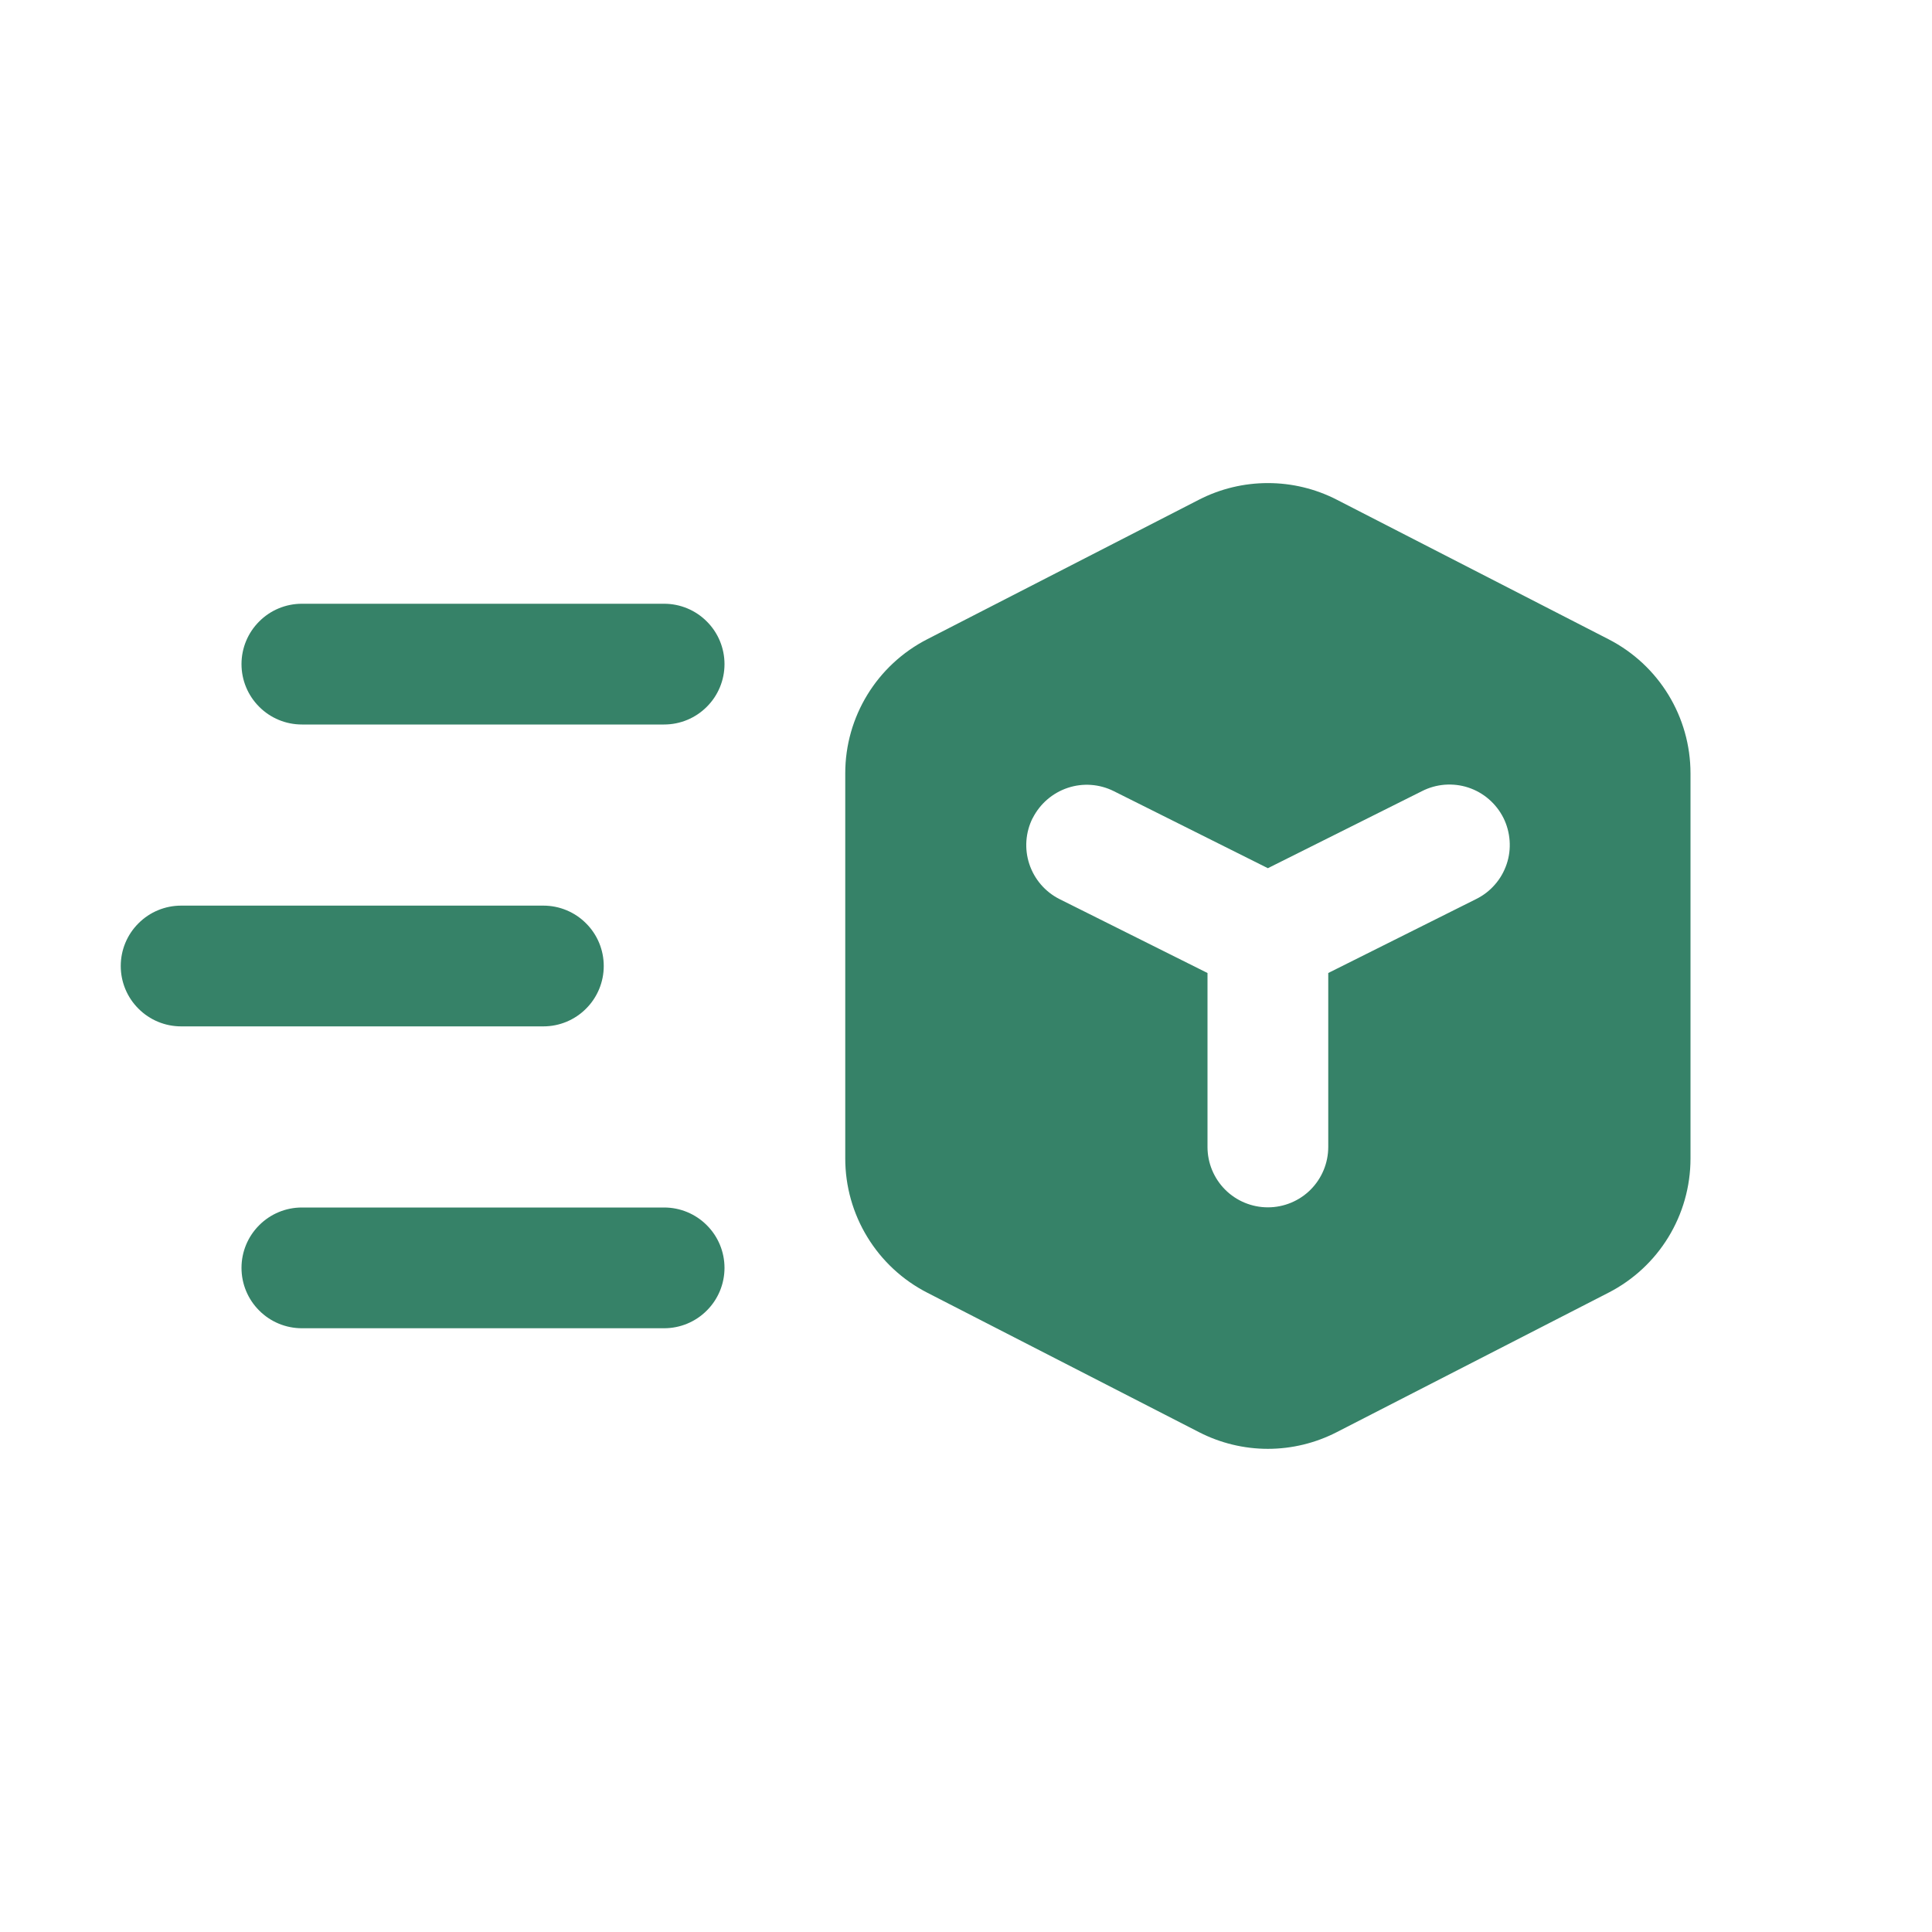 <svg width="24" height="24" viewBox="0 0 24 24" fill="none" xmlns="http://www.w3.org/2000/svg">
<path d="M14.895 6.207C15.16 6.071 15.453 6.001 15.75 6.001C16.047 6.001 16.34 6.071 16.605 6.207L19.98 7.94C20.607 8.261 21 8.904 21 9.608V14.391C21 15.095 20.607 15.738 19.98 16.059L16.605 17.791C16.34 17.927 16.047 17.998 15.75 17.998C15.453 17.998 15.16 17.927 14.895 17.791L11.52 16.059C11.213 15.902 10.955 15.663 10.775 15.368C10.595 15.074 10.5 14.736 10.5 14.391V9.606C10.5 8.904 10.893 8.261 11.52 7.94L14.895 6.207ZM12.828 10.162C12.739 10.34 12.724 10.546 12.787 10.735C12.85 10.924 12.985 11.08 13.162 11.169L15 12.087V14.248C15 14.447 15.079 14.638 15.22 14.779C15.36 14.919 15.551 14.998 15.75 14.998C15.949 14.998 16.14 14.919 16.28 14.779C16.421 14.638 16.5 14.447 16.5 14.248V12.087L18.336 11.169C18.425 11.125 18.504 11.065 18.569 10.99C18.635 10.916 18.684 10.829 18.716 10.735C18.748 10.641 18.76 10.542 18.753 10.444C18.746 10.345 18.72 10.248 18.676 10.16C18.631 10.071 18.57 9.993 18.495 9.928C18.42 9.863 18.333 9.814 18.239 9.783C18.145 9.752 18.046 9.741 17.947 9.748C17.848 9.756 17.752 9.783 17.664 9.828L15.75 10.785L13.836 9.828C13.658 9.739 13.452 9.724 13.264 9.787C13.075 9.85 12.919 9.985 12.829 10.162M2.25 11.25C2.051 11.25 1.86 11.329 1.72 11.47C1.579 11.61 1.5 11.801 1.5 12C1.5 12.199 1.579 12.39 1.72 12.53C1.86 12.671 2.051 12.75 2.25 12.75H6.75C6.949 12.75 7.14 12.671 7.28 12.53C7.421 12.39 7.5 12.199 7.5 12C7.5 11.801 7.421 11.61 7.28 11.47C7.14 11.329 6.949 11.25 6.75 11.25H2.25ZM3 8.25C3 8.051 3.079 7.86 3.22 7.72C3.36 7.579 3.551 7.5 3.75 7.5H8.25C8.449 7.5 8.64 7.579 8.78 7.72C8.921 7.86 9 8.051 9 8.25C9 8.449 8.921 8.64 8.78 8.78C8.64 8.921 8.449 9 8.25 9H3.75C3.551 9 3.36 8.921 3.22 8.78C3.079 8.64 3 8.449 3 8.25ZM3.75 15C3.551 15 3.36 15.079 3.22 15.22C3.079 15.36 3 15.551 3 15.75C3 15.949 3.079 16.14 3.22 16.28C3.36 16.421 3.551 16.5 3.75 16.5H8.25C8.449 16.5 8.64 16.421 8.78 16.28C8.921 16.14 9 15.949 9 15.75C9 15.551 8.921 15.36 8.78 15.22C8.64 15.079 8.449 15 8.25 15H3.75Z" fill="#368268"/>
</svg>
